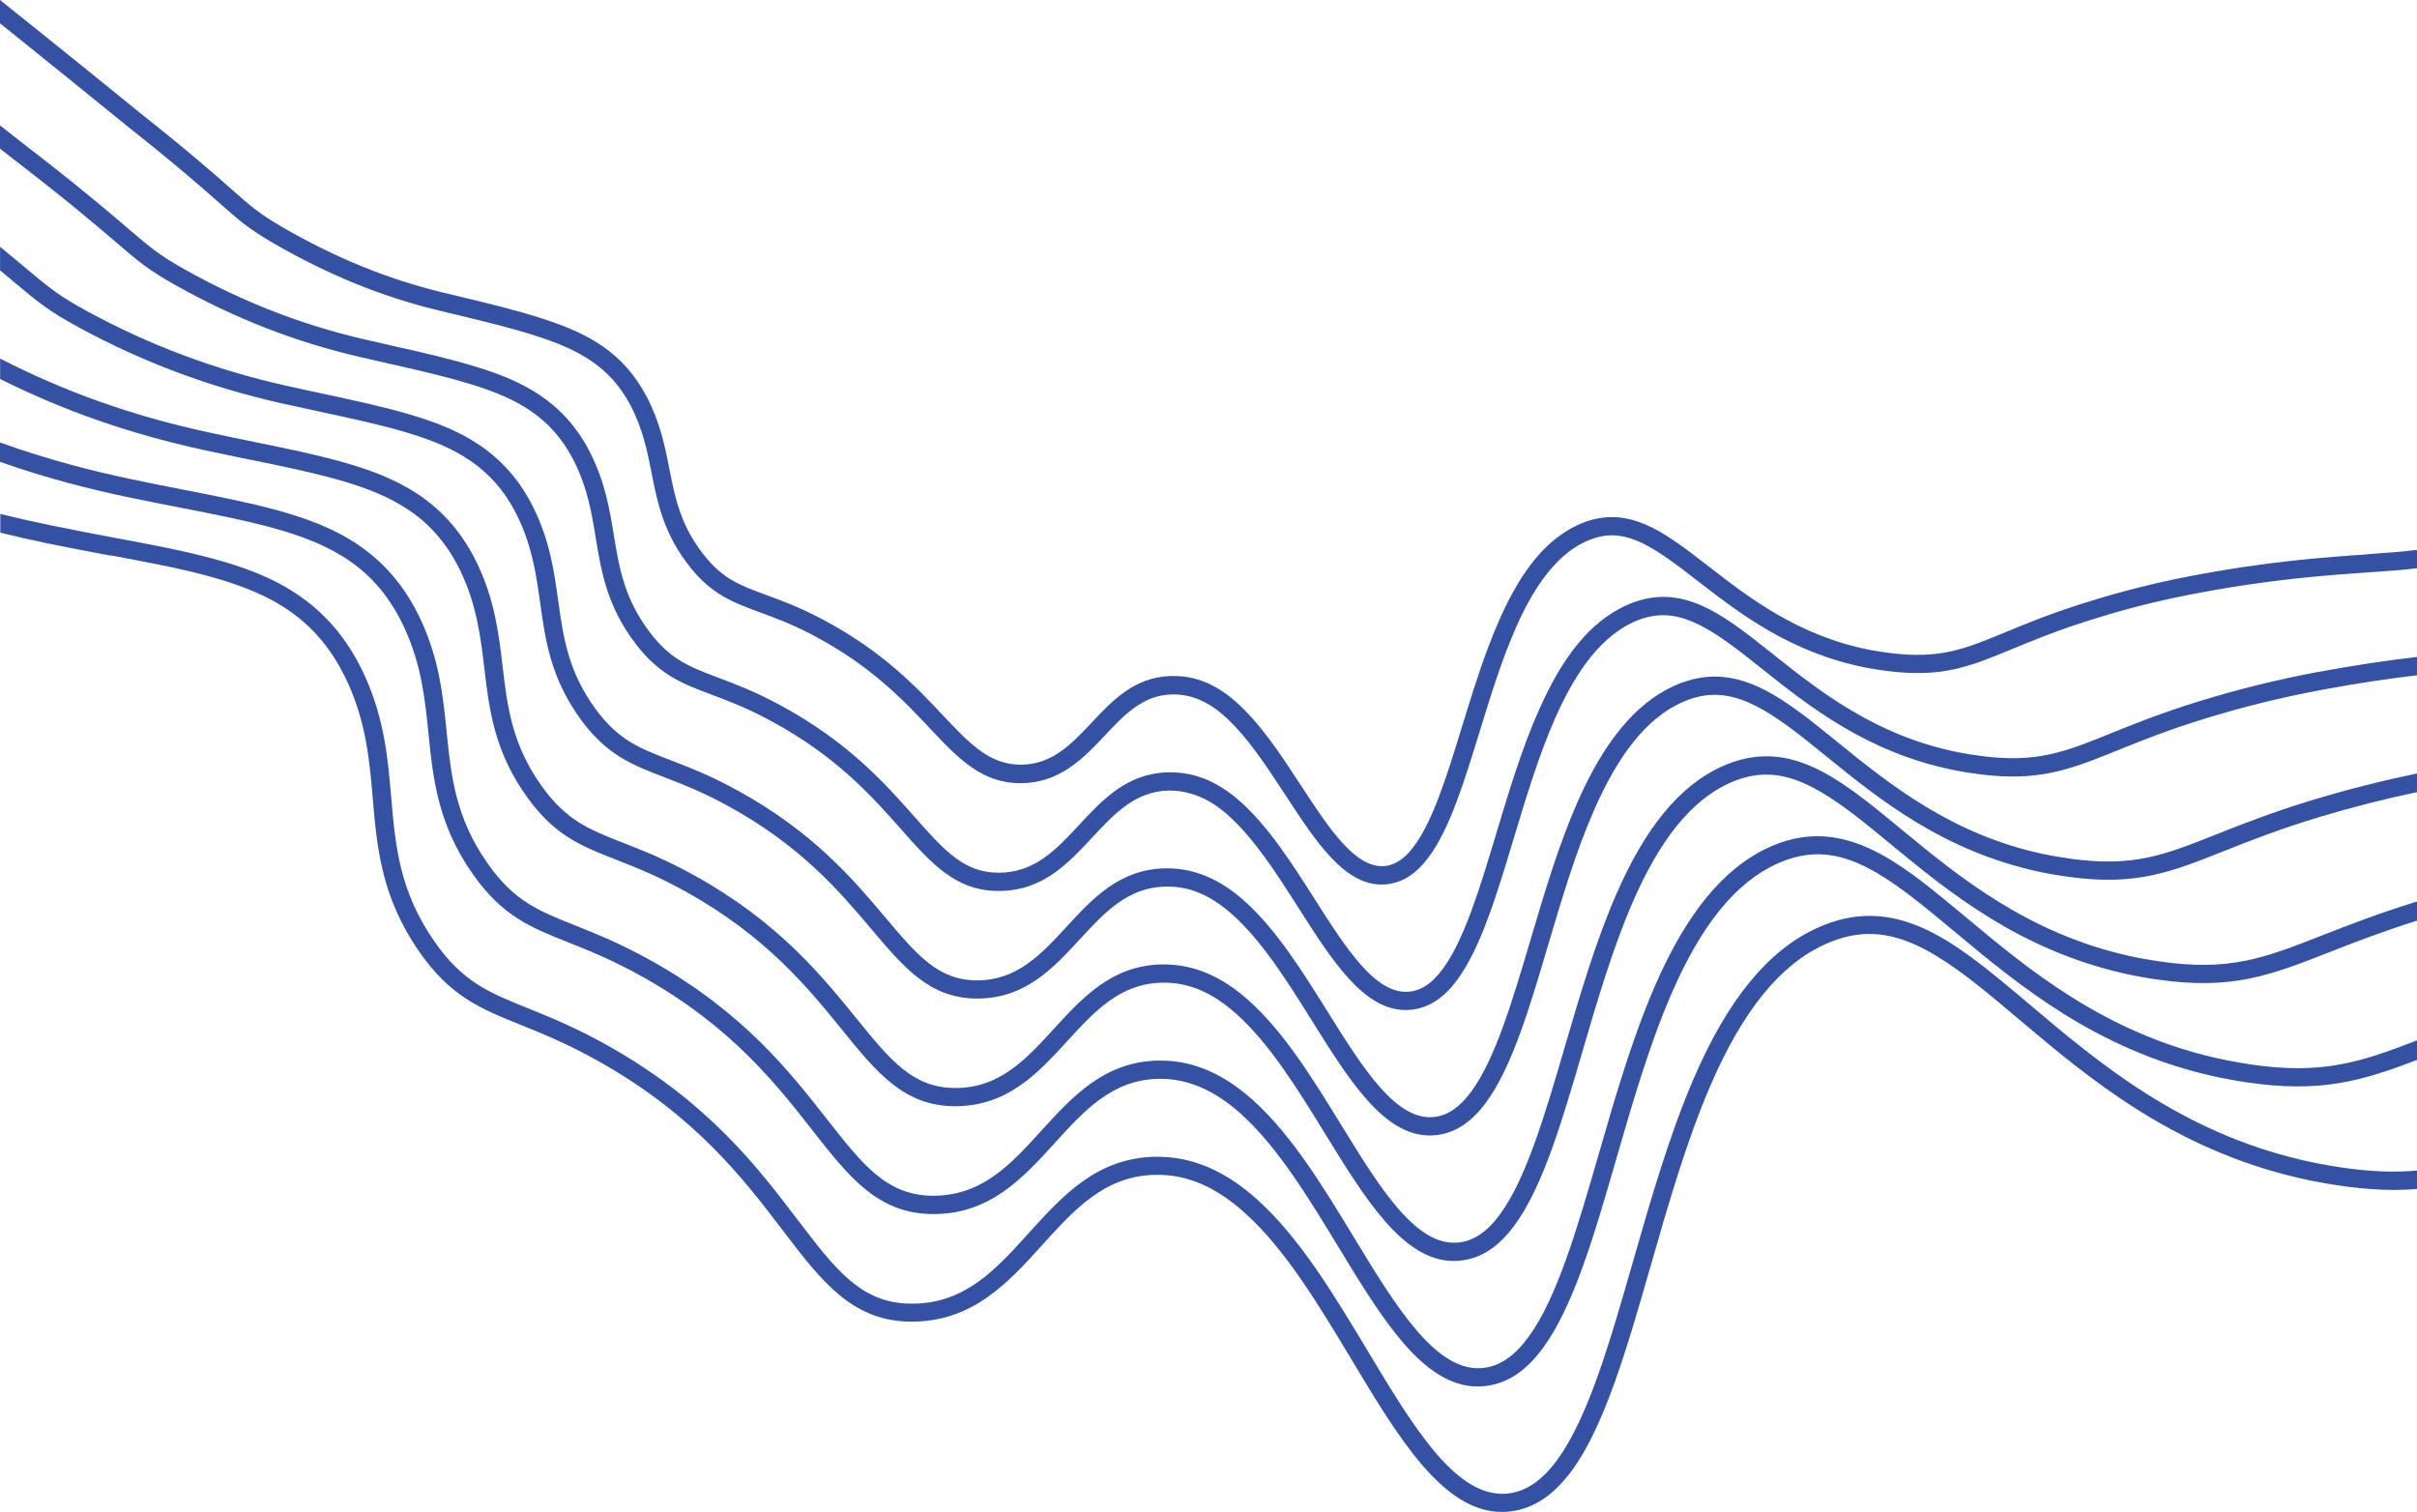 <?xml version="1.0" encoding="UTF-8"?>
<svg id="Layer_2" data-name="Layer 2" xmlns="http://www.w3.org/2000/svg" viewBox="0 0 386.88 242.02">
  <defs>
    <style>
      .cls-1 {
        fill: #3451A3;
      }
    </style>
  </defs>
  <g id="Layer_1-2" data-name="Layer 1">
    <g>
      <path class="cls-1" d="m378.99,88.73c-6.8.47-16.11,1.11-28.75,3.56-7.34,1.42-12.83,3.04-16.8,4.29-5.3,1.67-9.27,3.31-12.46,4.63-6.48,2.68-10.39,4.29-18.2,3.35-1.18-.14-2.33-.31-3.44-.52-11.48-2.24-19.4-8.38-25.76-13.31-.88-.68-1.73-1.34-2.56-1.97-5.98-4.52-11.51-7.99-18.58-4.67-4.92,2.33-8.84,7.06-12.33,14.88-2.42,5.4-4.28,11.47-6.09,17.34-2.38,7.76-4.63,15.08-7.72,19.19-1.37,1.85-2.81,2.86-4.4,3.1-4.8.69-9.11-5.9-13.68-12.9-3.21-4.91-6.53-10-10.53-13.48-3.09-2.69-6.31-4.01-9.81-4.01-.17,0-.35,0-.52,0-5.8.21-9.28,3.91-12.64,7.48-3.23,3.43-6.27,6.67-11.28,6.72-4.93-.01-7.96-3.07-12.41-7.8-4.37-4.65-9.81-10.44-19.55-15.56-3.52-1.86-6.35-2.89-8.83-3.81-4.15-1.52-6.89-2.53-9.91-6.31-3.8-4.78-4.67-9.16-5.58-13.81-.73-3.69-1.48-7.5-3.69-11.7-3.74-7.04-9.29-10.03-16.49-12.37-4.24-1.38-9.02-2.53-13.65-3.64l-2.62-.63c-8.71-2.12-17.05-5.52-25.49-10.41-3.73-2.16-5.04-3.32-8.23-6.14-2.73-2.41-6.85-6.05-14.96-12.46-.54-.43-1.1-.89-1.66-1.36l-7.78-6.3C8.06,6.47,3.89,3.1,0,0v3.73c3.36,2.69,6.93,5.58,10.77,8.68l7.75,6.28c.58.48,1.15.95,1.71,1.4,8.05,6.36,12.13,9.97,14.84,12.36,3.24,2.87,4.72,4.17,8.7,6.48,8.69,5.03,17.28,8.54,26.26,10.72l2.62.63c4.57,1.1,9.3,2.23,13.43,3.58,6.52,2.12,11.53,4.79,14.81,10.96,2.01,3.81,2.72,7.41,3.41,10.9.94,4.78,1.92,9.73,6.16,15.06,3.52,4.42,6.9,5.66,11.18,7.24,2.4.88,5.13,1.88,8.48,3.65,9.3,4.9,14.56,10.49,18.78,14.98,4.61,4.91,8.37,8.77,14.57,8.72,6.25-.06,10.04-4.09,13.38-7.64,3.09-3.29,6.02-6.4,10.62-6.57,2.92-.09,5.65.97,8.31,3.28,3.69,3.21,6.9,8.13,10,12.87,4.79,7.33,9.32,14.28,15.36,14.28.39,0,.79-.03,1.19-.09,2.39-.36,4.45-1.74,6.31-4.24,3.39-4.51,5.71-12.07,8.18-20.08,1.78-5.79,3.61-11.77,5.96-17.01,3.15-7.05,6.72-11.45,10.91-13.43,5.15-2.43,9.12-.52,15.57,4.35.82.62,1.66,1.27,2.53,1.94,6.61,5.12,14.83,11.5,26.99,13.86,1.18.23,2.4.41,3.65.56,8.58,1.03,12.98-.8,19.66-3.56,3.3-1.36,7.04-2.91,12.22-4.55,3.89-1.23,9.28-2.82,16.48-4.21,12.46-2.41,21.67-3.05,28.39-3.51,2.94-.2,5.48-.38,7.7-.66v-2.94c-2.16.29-4.74.47-7.9.69Z"/>
      <path class="cls-1" d="m371.05,107.56c-6.58,1.23-12.63,2.73-19.05,4.7-6.02,1.85-10.52,3.67-14.13,5.13-7.38,2.98-11.84,4.79-20.76,3.62-1.35-.17-2.66-.38-3.92-.64-13.1-2.69-22.08-9.84-29.3-15.58-.99-.79-1.95-1.55-2.89-2.28-6.71-5.21-12.91-9.22-20.86-5.53-5.53,2.59-9.93,7.9-13.83,16.73-2.72,6.13-4.8,13.04-6.81,19.72-2.64,8.78-5.14,17.07-8.6,21.72-1.57,2.14-3.23,3.3-5.07,3.56-5.51.78-10.33-6.84-15.46-14.89-3.63-5.7-7.39-11.59-11.94-15.6-3.51-3.09-7.13-4.59-11.06-4.59-.16,0-.32,0-.48,0-6.52.2-10.41,4.38-14.17,8.43-3.65,3.92-7.09,7.62-12.81,7.64h-.04c-5.56,0-8.71-3.55-13.46-8.92-4.77-5.39-10.7-12.09-21.64-17.96-3.93-2.13-7.05-3.3-9.8-4.34-4.56-1.72-7.57-2.85-10.88-7.17-4.16-5.43-4.97-10.39-5.83-15.63-.69-4.18-1.4-8.5-3.8-13.24-4.28-8.44-11.25-11.57-18.14-13.69-4.22-1.31-8.83-2.35-13.71-3.45l-4.42-1.01c-9.99-2.33-19.34-5.97-28.57-11.13-4.16-2.33-5.61-3.57-9.12-6.58-3.06-2.62-7.68-6.59-16.91-13.69-.63-.48-1.26-.99-1.92-1.51l-1.69-1.32v3.71c.62.49,1.23.98,1.83,1.44,9.16,7.05,13.75,10.99,16.79,13.59,3.55,3.05,5.18,4.44,9.6,6.91,9.48,5.3,19.07,9.03,29.34,11.42l4.43,1.01c4.82,1.09,9.38,2.12,13.49,3.39,7.25,2.24,12.81,5.18,16.39,12.22,2.2,4.34,2.87,8.43,3.52,12.4.88,5.37,1.8,10.93,6.4,16.94,3.81,4.98,7.5,6.37,12.17,8.12,2.67,1,5.69,2.14,9.44,4.18,10.48,5.63,16.22,12.12,20.84,17.33,4.89,5.53,8.76,9.9,15.64,9.9h.04c6.99-.02,11.03-4.37,14.94-8.57,3.51-3.77,6.82-7.33,12.12-7.5,3.31-.05,6.46,1.16,9.52,3.86,4.24,3.73,7.88,9.45,11.4,14.97,5.33,8.37,10.39,16.3,17.11,16.3.4,0,.81-.03,1.23-.09,2.66-.38,4.95-1.92,7.01-4.71,3.76-5.05,6.33-13.58,9.05-22.61,1.99-6.59,4.04-13.41,6.68-19.38,3.55-8.03,7.61-13.03,12.4-15.26,5.89-2.74,10.63-.41,17.84,5.19.93.72,1.88,1.48,2.86,2.26,7.46,5.94,16.74,13.33,30.53,16.16,1.33.27,2.71.5,4.13.68,9.69,1.26,14.68-.76,22.23-3.81,3.75-1.52,8-3.23,13.9-5.05,6.31-1.94,12.26-3.41,18.73-4.62,5.68-1.07,10.76-1.81,15.3-2.34v-2.94c-4.69.55-9.94,1.31-15.84,2.41Z"/>
      <path class="cls-1" d="m370.55,127.94c-6.73,2.03-11.77,4.02-15.81,5.63-8.27,3.29-13.25,5.28-23.33,3.89-1.51-.21-2.98-.46-4.4-.76-14.71-3.15-24.75-11.31-32.82-17.86-1.1-.9-2.18-1.77-3.23-2.6-7.44-5.9-14.33-10.45-23.14-6.38-6.06,2.8-11.07,8.88-15.33,18.57-3.02,6.86-5.31,14.61-7.53,22.1-2.91,9.8-5.65,19.05-9.48,24.23-1.78,2.42-3.67,3.74-5.76,4.02-6.16.85-11.55-7.77-17.24-16.88-4.05-6.48-8.24-13.19-13.34-17.72-3.92-3.49-7.96-5.18-12.32-5.18-.14,0-.29,0-.43,0-7.23.19-11.53,4.85-15.69,9.37-4.06,4.4-7.89,8.56-14.3,8.56h-.05c-6.16-.02-9.53-4.01-14.62-10.05-5.15-6.11-11.57-13.71-23.68-20.35-4.3-2.37-7.71-3.69-10.71-4.84-4.99-1.92-8.28-3.19-11.9-8.05-4.51-6.09-5.27-11.62-6.09-17.47-.65-4.67-1.32-9.49-3.9-14.78-4.61-9.42-12.23-12.78-19.78-15.02-4.27-1.26-8.98-2.27-13.95-3.34-1.97-.42-3.98-.85-6.02-1.31-11.28-2.54-21.63-6.41-31.66-11.85-4.6-2.5-6.08-3.73-10.01-7.03-1.11-.93-2.42-2.02-4.02-3.34v3.78c.79.66,1.5,1.25,2.15,1.79,3.98,3.34,5.63,4.72,10.49,7.36,10.27,5.57,20.87,9.53,32.41,12.13,2.05.46,4.07.9,6.05,1.32,4.92,1.06,9.57,2.05,13.74,3.28,7.99,2.36,14.1,5.56,17.99,13.5,2.37,4.87,3.01,9.46,3.63,13.9.83,5.96,1.69,12.12,6.64,18.81,4.12,5.54,8.12,7.08,13.19,9.03,2.91,1.12,6.22,2.4,10.35,4.68,11.63,6.38,17.85,13.75,22.85,19.67,5.22,6.18,9.34,11.06,16.85,11.09h.06c7.69,0,12.14-4.83,16.45-9.5,3.92-4.25,7.62-8.27,13.62-8.42,3.84-.12,7.27,1.36,10.74,4.44,4.79,4.25,8.86,10.77,12.81,17.08,5.88,9.41,11.44,18.32,18.84,18.32.42,0,.84-.03,1.27-.09,2.92-.4,5.44-2.09,7.72-5.19,4.13-5.59,6.95-15.08,9.92-25.13,2.2-7.4,4.46-15.06,7.41-21.75,3.95-9.01,8.49-14.61,13.88-17.1,6.68-3.08,12.01-.39,20.1,6.02,1.04.82,2.11,1.69,3.2,2.58,8.31,6.75,18.66,15.15,34.05,18.45,1.49.32,3.03.58,4.62.8,10.82,1.5,16.39-.72,24.8-4.06,4.2-1.67,8.96-3.56,15.57-5.55,5.08-1.53,10.19-2.83,15.49-3.95v-2.98c-5.6,1.16-10.99,2.52-16.33,4.13Z"/>
      <path class="cls-1" d="m40.04,73.58c5.09,1.04,9.89,2.02,14.17,3.24,8.72,2.48,15.39,5.95,19.58,14.77,2.55,5.4,3.15,10.48,3.74,15.4.77,6.55,1.57,13.32,6.89,20.68,4.43,6.11,8.53,7.72,14.21,9.95,3.17,1.24,6.75,2.65,11.27,5.18,12.78,7.12,19.48,15.38,24.86,22.01,5.53,6.82,9.9,12.21,18.01,12.27,8.45.04,13.35-5.27,18.07-10.43,4.34-4.74,8.43-9.21,15.12-9.35,4.28-.09,8.08,1.55,11.96,5.02,5.33,4.77,9.84,12.1,14.21,19.2,6.42,10.44,12.5,20.33,20.57,20.33.44,0,.88-.03,1.33-.09,3.18-.41,5.94-2.26,8.42-5.66,4.51-6.13,7.57-16.59,10.81-27.66,2.4-8.21,4.89-16.7,8.12-24.12,4.36-10,9.38-16.19,15.36-18.93,7.47-3.41,13.4-.37,22.38,6.86,1.13.91,2.29,1.87,3.48,2.85,9.18,7.57,20.6,16.99,37.63,20.78,1.65.36,3.35.67,5.1.92,11.94,1.72,18.08-.68,27.37-4.32,3.98-1.56,8.42-3.29,14.2-5.12v-3.06c-6.35,1.97-11.25,3.88-15.27,5.46-9.17,3.59-14.71,5.76-25.89,4.15-1.68-.24-3.31-.53-4.88-.88-16.34-3.63-27.46-12.81-36.4-20.18-1.2-.99-2.37-1.95-3.51-2.88-8.17-6.58-15.73-11.67-25.42-7.24-6.66,3.05-12.17,9.73-16.82,20.42-3.31,7.59-5.82,16.17-8.25,24.47-3.17,10.82-6.16,21.04-10.36,26.76-1.99,2.72-4.1,4.19-6.44,4.49-6.91.91-12.77-8.71-19.03-18.88-4.47-7.27-9.1-14.79-14.75-19.84-4.34-3.88-8.78-5.77-13.57-5.77-.13,0-.27,0-.4,0-7.94.17-12.65,5.32-17.21,10.3-4.46,4.88-8.68,9.48-15.76,9.48h-.13c-6.74-.05-10.33-4.49-15.77-11.19-5.54-6.83-12.43-15.33-25.7-22.73-4.69-2.62-8.38-4.07-11.63-5.34-5.41-2.12-8.99-3.53-12.91-8.94-4.87-6.75-5.59-12.85-6.35-19.31-.61-5.15-1.24-10.47-4-16.3-4.93-10.4-13.21-14-21.42-16.33-4.38-1.25-9.24-2.24-14.39-3.29-2.41-.49-4.9-1-7.45-1.56-12.14-2.65-22.73-6.42-33.17-11.77v3.27c10.25,5.11,20.67,8.76,32.55,11.35,2.56.56,5.06,1.07,7.49,1.57Z"/>
      <path class="cls-1" d="m360.04,170.35c-1.81-.27-3.61-.61-5.36-1-17.87-4.07-30.02-14.2-39.78-22.34-1.37-1.14-2.7-2.25-4-3.3-8.55-7.01-17.11-12.91-27.7-8.1-7.27,3.3-13.26,10.58-18.32,22.26-3.61,8.32-6.34,17.74-8.97,26.85-3.43,11.84-6.66,23.03-11.24,29.28-2.19,3.01-4.52,4.63-7.13,4.96-7.53.95-13.99-9.64-20.81-20.87-4.89-8.06-9.95-16.39-16.15-21.96-4.75-4.28-9.6-6.36-14.82-6.36-.12,0-.24,0-.36,0-8.65.16-13.77,5.79-18.73,11.24-4.91,5.4-9.5,10.45-17.44,10.4-7.32-.09-11.14-4.96-16.92-12.33-5.92-7.55-13.29-16.95-27.72-25.1-5.07-2.87-9.22-4.52-12.55-5.85-5.84-2.33-9.7-3.86-13.93-9.83-5.23-7.41-5.9-14.09-6.62-21.16-.57-5.63-1.15-11.46-4.09-17.82-5.26-11.38-14.19-15.21-23.06-17.65-4.52-1.24-9.55-2.22-14.87-3.26-2.83-.55-5.78-1.13-8.82-1.78-5.36-1.14-12.46-2.86-20.66-5.8v3.1c7.93,2.79,14.81,4.45,20.05,5.56,3.06.65,6.02,1.23,8.87,1.78,5.27,1.03,10.24,2,14.66,3.21,9.47,2.6,16.69,6.33,21.18,16.06,2.73,5.92,3.29,11.5,3.84,16.89.72,7.14,1.46,14.52,7.14,22.56,4.73,6.67,9.13,8.43,15.23,10.86,3.42,1.36,7.29,2.91,12.19,5.68,13.93,7.86,21.1,17.01,26.86,24.36,5.85,7.46,10.46,13.35,19.18,13.45,9.16.11,14.51-5.72,19.63-11.36,4.75-5.22,9.23-10.15,16.62-10.29,4.58-.07,8.89,1.75,13.18,5.6,5.88,5.29,10.83,13.43,15.61,21.31,6.97,11.47,13.56,22.34,22.3,22.34.45,0,.91-.03,1.37-.09,3.44-.43,6.43-2.44,9.12-6.13,4.88-6.67,8.19-18.1,11.69-30.19,2.61-9.02,5.31-18.34,8.85-26.49,4.76-10.98,10.27-17.77,16.85-20.76,8.29-3.76,14.8-.36,24.64,7.7,1.29,1.05,2.61,2.15,3.97,3.28,10,8.34,22.44,18.73,41,22.95,1.82.41,3.7.76,5.58,1.04,11.9,1.77,18.51-.24,27.28-3.58v-3.13c-9.16,3.53-15.2,5.55-26.85,3.82Z"/>
      <path class="cls-1" d="m17.74,88.9c5.47,1.03,10.64,1.99,15.21,3.21,10.21,2.73,17.99,6.72,22.79,17.34,2.91,6.45,3.43,12.52,3.93,18.39.66,7.73,1.35,15.72,7.39,24.43,5.03,7.24,9.74,9.14,16.25,11.77,3.67,1.48,7.83,3.16,13.11,6.18,15.07,8.61,22.72,18.65,28.86,26.71,6.17,8.1,11.04,14.49,20.36,14.63,9.94.12,15.66-6.16,21.2-12.28,5.16-5.71,10.04-11.1,18.13-11.22,5.08-.09,9.7,1.94,14.39,6.19,6.43,5.81,11.8,14.76,17,23.42,7.51,12.51,14.63,24.35,24.05,24.35.47,0,.94-.03,1.42-.09,3.7-.46,6.91-2.62,9.82-6.6,5.25-7.21,8.8-19.6,12.57-32.71,2.82-9.83,5.73-19.99,9.57-28.87,5.16-11.96,11.16-19.35,18.33-22.59,9.06-4.1,16.17-.34,26.91,8.54,1.38,1.14,2.79,2.33,4.25,3.56,10.86,9.18,24.38,20.59,44.59,25.28,1.97.46,4.01.85,6.06,1.16,5.09.78,9.23.93,12.98.62v-2.95c-3.64.33-7.63.2-12.54-.55-1.98-.3-3.94-.68-5.84-1.12-19.52-4.52-32.74-15.69-43.36-24.66-1.46-1.24-2.88-2.44-4.27-3.58-9.62-7.95-18.52-14.12-29.97-8.95-7.87,3.55-14.35,11.44-19.81,24.1-3.91,9.05-6.85,19.31-9.7,29.22-3.69,12.86-7.17,25.01-12.12,31.8-2.4,3.3-4.95,5.07-7.81,5.43-8.28,1.02-15.22-10.58-22.6-22.87-5.31-8.84-10.8-17.98-17.55-24.08-5.16-4.67-10.41-6.94-16.04-6.94-.12,0-.23,0-.35,0-9.36.14-14.9,6.26-20.25,12.18-5.26,5.82-10.24,11.33-18.66,11.33-.11,0-.22,0-.33,0-7.9-.11-11.95-5.43-18.08-13.48-6.3-8.28-14.15-18.58-29.73-27.48-5.45-3.12-9.89-4.91-13.46-6.35-6.27-2.53-10.41-4.2-14.94-10.72-5.6-8.07-6.22-15.33-6.88-23.01-.52-6.12-1.07-12.44-4.18-19.34-5.58-12.36-15.16-16.42-24.69-18.96-4.68-1.25-9.9-2.23-15.43-3.26-3.23-.6-6.61-1.24-10.13-1.97-2.51-.52-5.23-1.12-8.14-1.85v3.01c2.68.66,5.21,1.22,7.55,1.71,3.54.73,6.94,1.37,10.19,1.98Z"/>
    </g>
  </g>
</svg>
